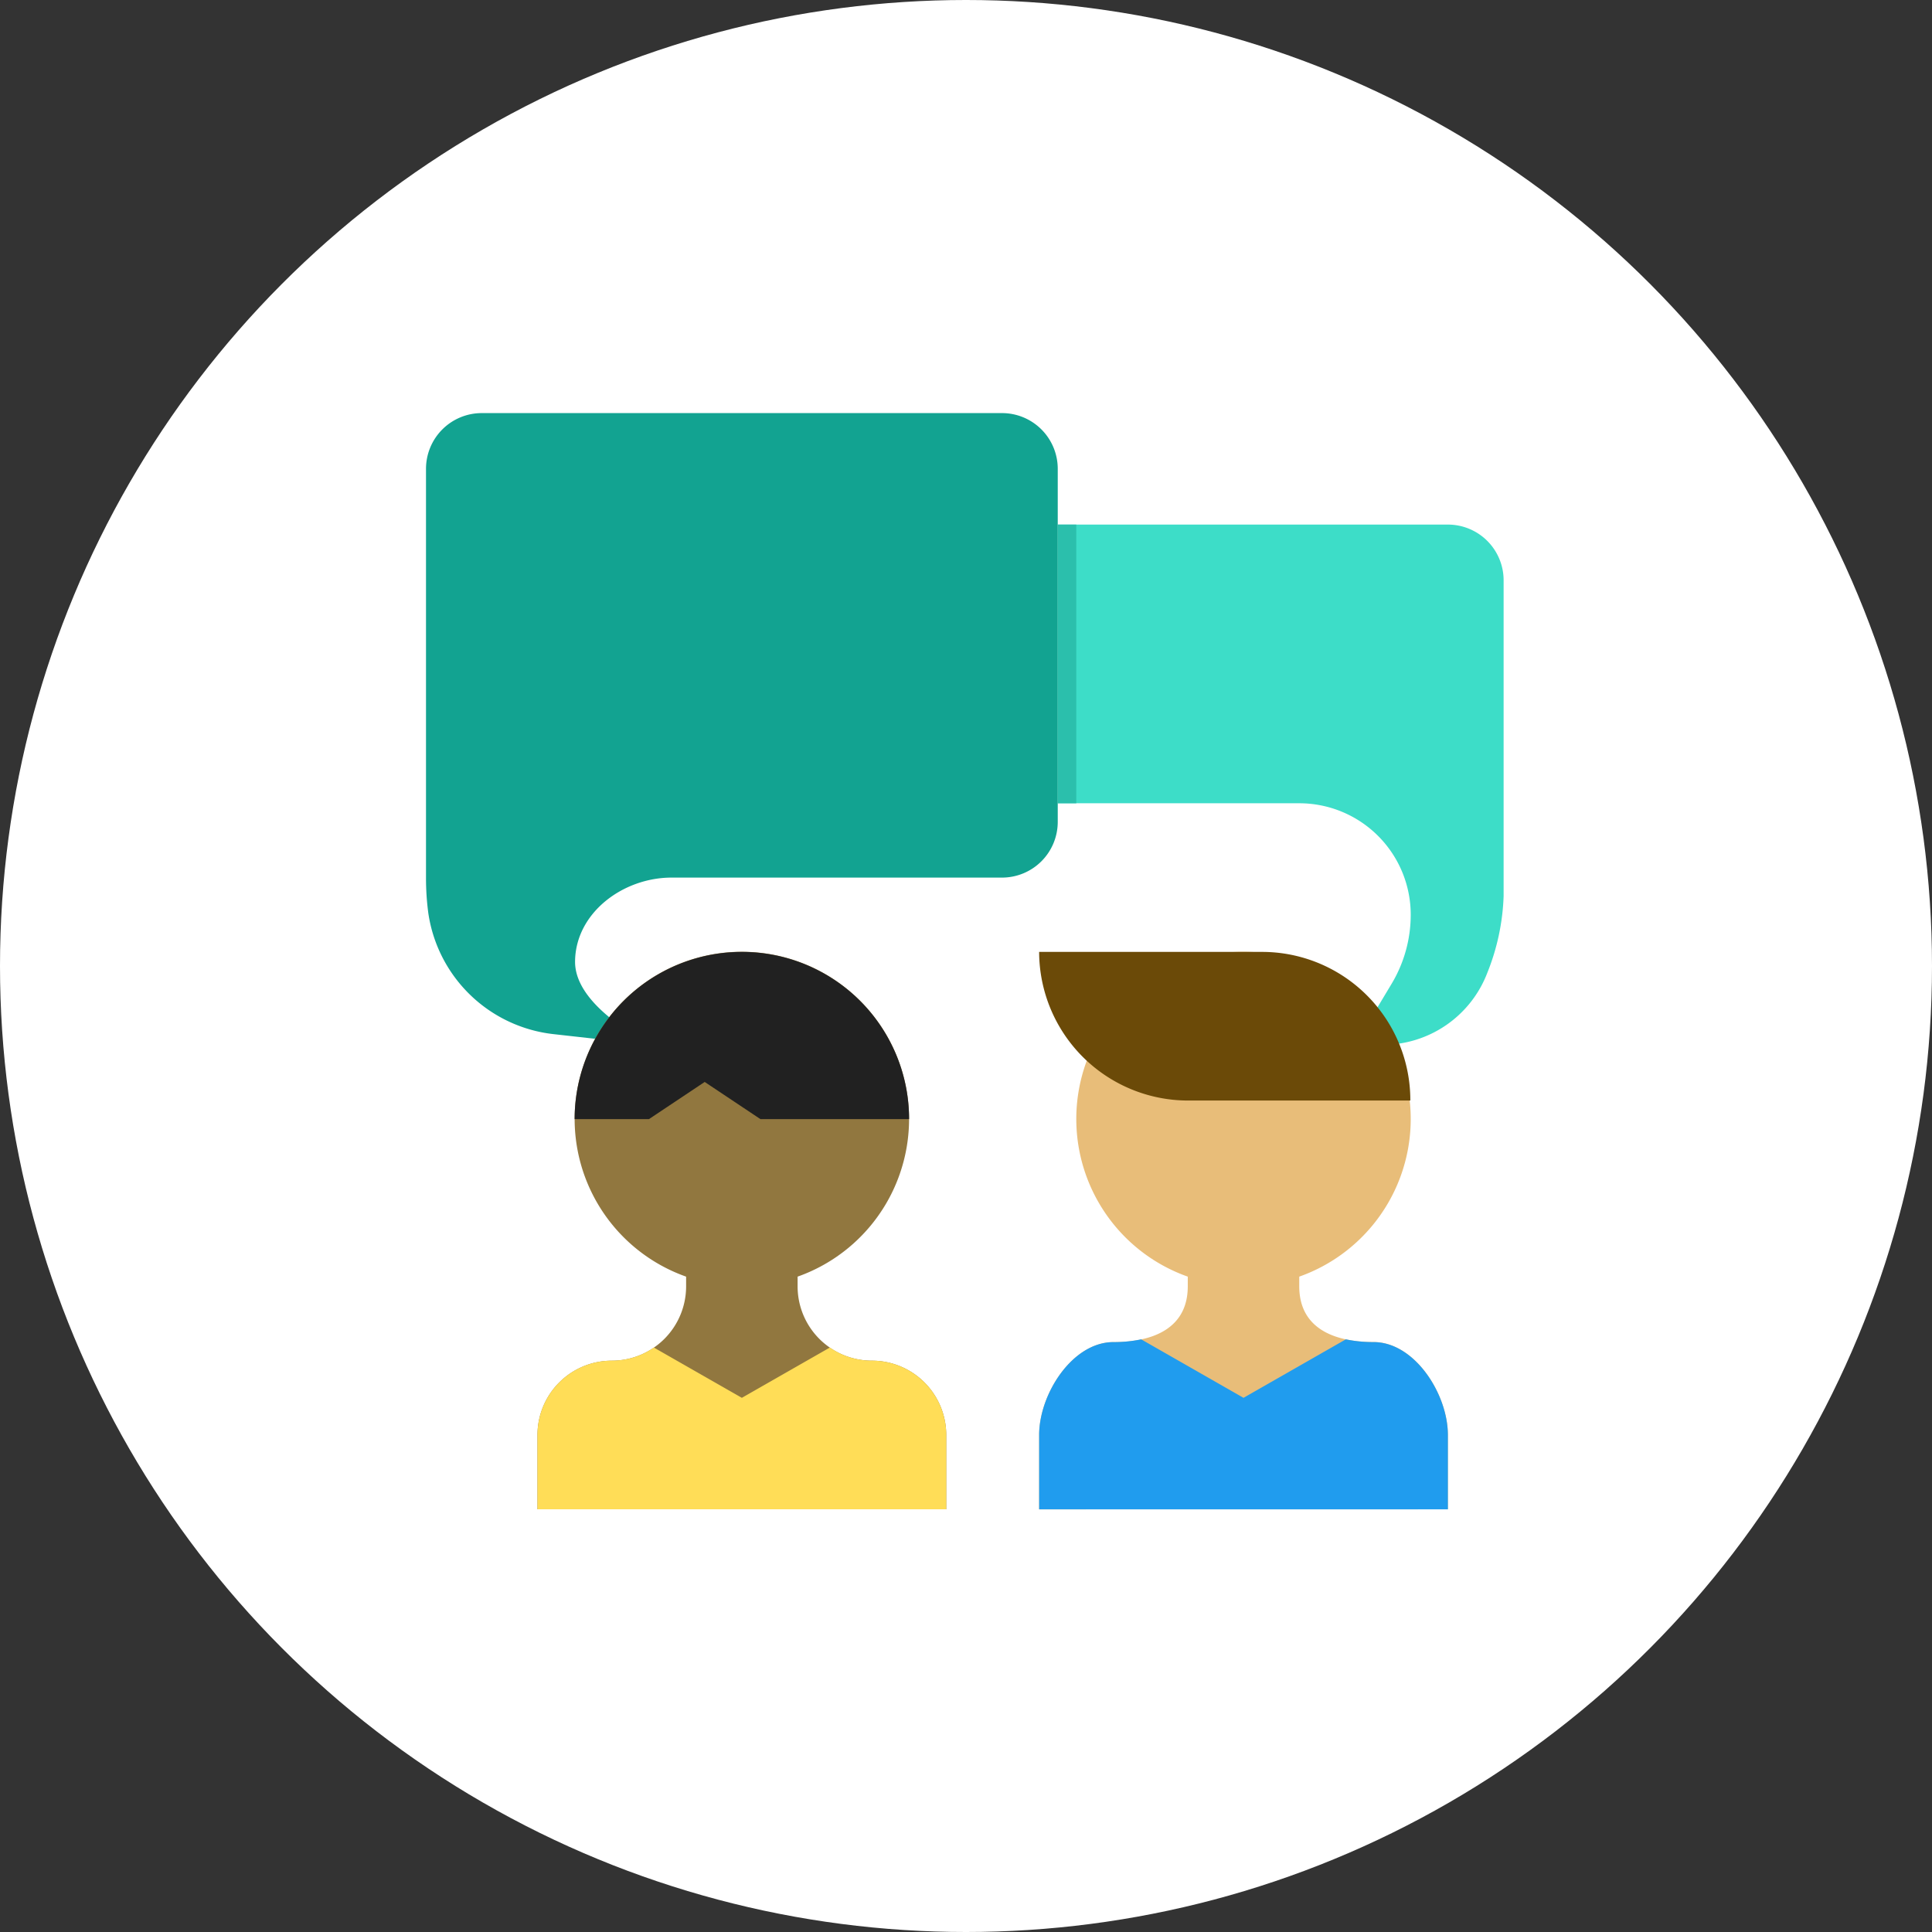 <svg xmlns="http://www.w3.org/2000/svg" xmlns:xlink="http://www.w3.org/1999/xlink" viewBox="0 0 149.66 149.661">
  <rect x="0" y="0" width="149.66" height="149.661" fill="#333333" stroke="none"/>
  <defs>
    <clipPath id="talk">
      <circle style="stroke:#707070;" cx="74.83" cy="74.83" r="74.83" transform="translate(0 0)"/>
    </clipPath>
  </defs>
  <g transform="translate(-999 -889)">
    <g style="clip-path:url(#talk);" transform="translate(999 889)">
      <circle style="fill:#fff;" cx="79.71" cy="79.71" r="79.71" transform="translate(-3.253 -4.338)"/>
    </g>
    <g transform="translate(1032 921)">
      <path style="fill:#3dddc8;" d="M299.346,78.224a8.635,8.635,0,0,0-8.635-8.636H272V48h30.224a4.318,4.318,0,0,1,4.318,4.318V76.785a17.482,17.482,0,0,1-1.259,5.927,8.671,8.671,0,0,1-8.111,5.587h-2.143l2.837-4.728A10.391,10.391,0,0,0,299.346,78.224Zm0,0" transform="translate(-223.066 -39.364)"/>
      <path style="fill:#12a391;" d="M17.271,48.935c0-.233-5.757-2.879-5.724-6.464.036-3.755,3.709-6.489,7.472-6.489h25.6a4.318,4.318,0,0,0,4.318-4.318V4.318A4.318,4.318,0,0,0,44.617,0H4.318A4.318,4.318,0,0,0,0,4.318V35.981a20.566,20.566,0,0,0,.176,2.734,11.041,11.041,0,0,0,9.766,9.4Zm0,0" transform="translate(0)"/>
      <path style="fill:#91773f;" d="M79.664,275.123v-5.757a5.757,5.757,0,0,0-5.757-5.757,5.757,5.757,0,0,1-5.757-5.757V257.1a12.953,12.953,0,1,0-8.636,0v.753a5.757,5.757,0,0,1-5.757,5.757A5.757,5.757,0,0,0,48,269.366v5.757Zm0,0" transform="translate(-39.365 -190.207)"/>
      <path style="fill:#e8bd79;" d="M295.664,275.123v-5.757c0-3.179-2.578-7.2-5.757-7.2s-5.757-1.138-5.757-4.318V257.1a12.953,12.953,0,1,0-8.636,0v.753c0,3.179-2.578,4.318-5.757,4.318s-5.757,4.017-5.757,7.2v5.757Zm0,0" transform="translate(-216.505 -190.207)"/>
      <path style="fill:#212121;" d="M76.953,232A12.953,12.953,0,0,0,64,244.953h5.757l4.318-2.879,4.318,2.879H89.907A12.953,12.953,0,0,0,76.953,232Zm0,0" transform="translate(-52.486 -190.262)"/><path style="fill:#6b4a08;" d="M281.271,232H264a11.544,11.544,0,0,0,11.514,11.514h17.241A11.488,11.488,0,0,0,281.271,232Zm0,0" transform="translate(-216.505 -190.262)"/>
      <path style="fill:#2bbfac;" d="M272,48h1.439V69.589H272Zm0,0" transform="translate(-223.066 -39.364)"/>
      <path style="fill:#ffdd57;" d="M73.907,403.368a5.72,5.72,0,0,1-3.259-1.016l-6.816,3.895-6.816-3.895a5.72,5.72,0,0,1-3.259,1.016A5.757,5.757,0,0,0,48,409.125v5.757H79.664v-5.757A5.757,5.757,0,0,0,73.907,403.368Zm0,0" transform="translate(-39.365 -329.966)"/>
      <path style="fill:#209cee;" d="M289.907,399.029a10.307,10.307,0,0,1-2.148-.213l-7.927,4.531-7.927-4.531a10.3,10.3,0,0,1-2.148.213c-3.179,0-5.757,4.017-5.757,7.2v5.757h31.664v-5.757C295.664,403.046,293.086,399.029,289.907,399.029Zm0,0" transform="translate(-216.505 -327.066)"/>
    </g>
  </g>
</svg>

